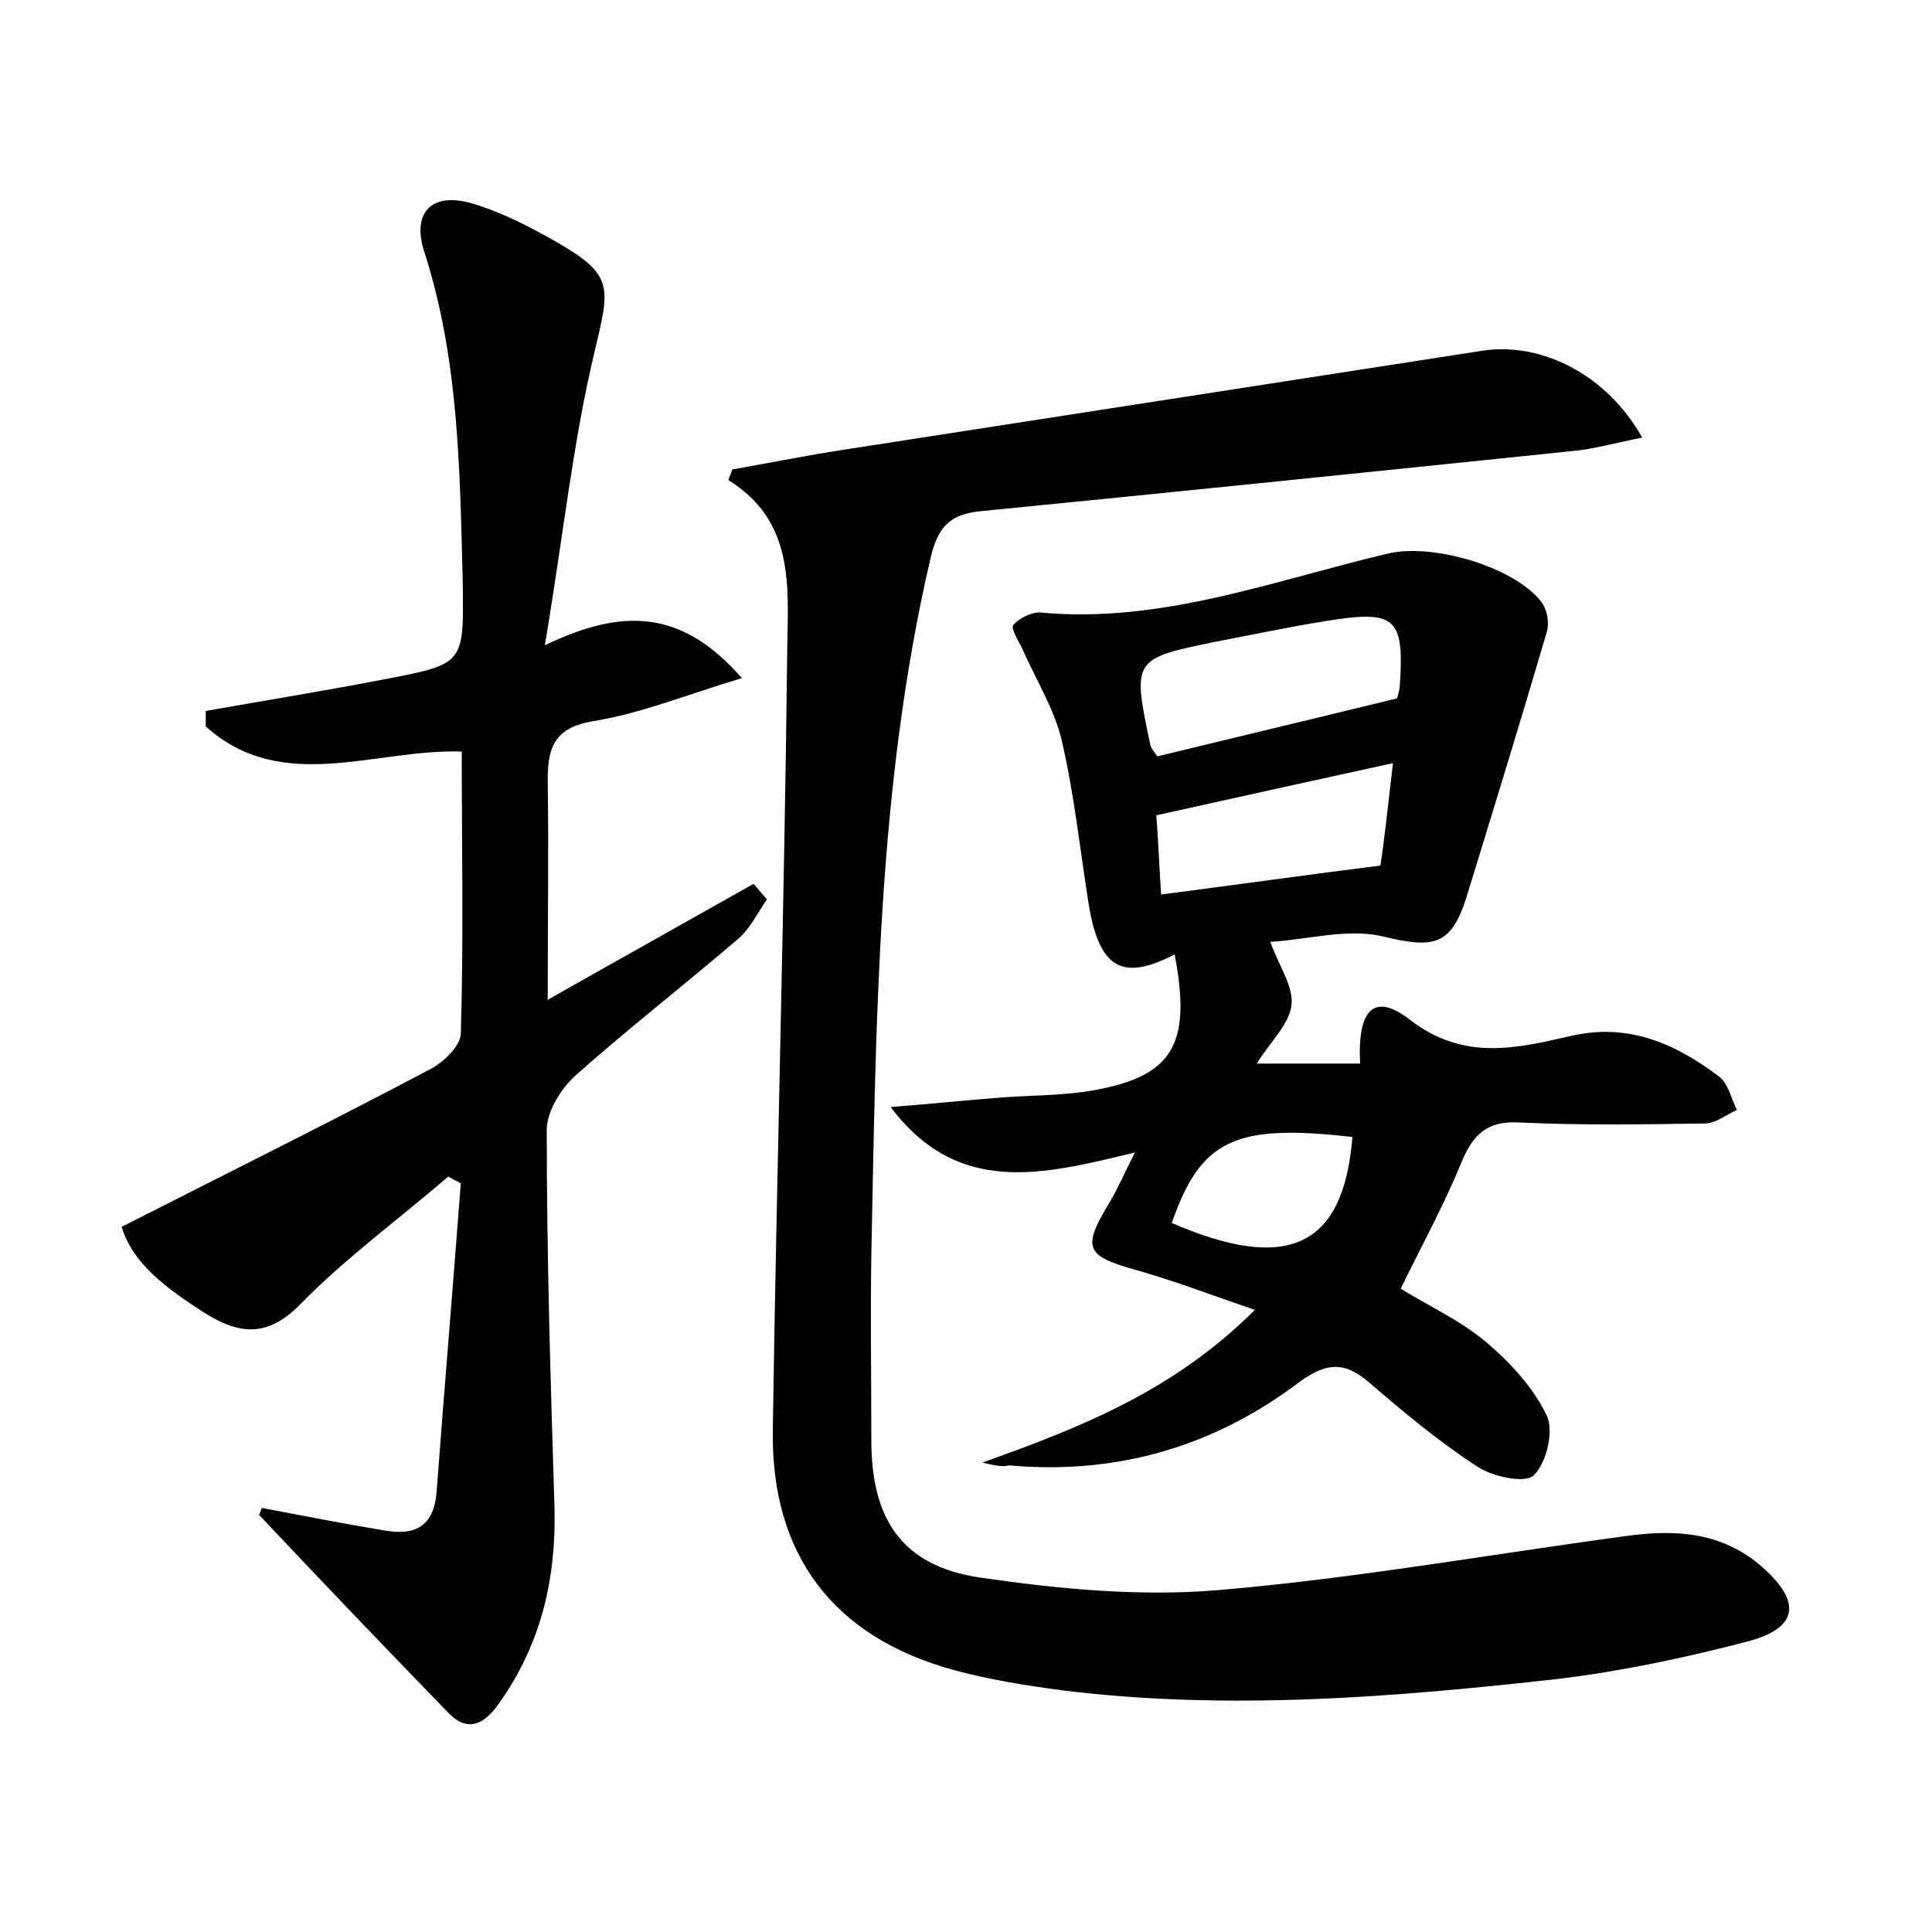 <?xml version="1.0" encoding="utf-8"?>
<!-- Generator: Adobe Illustrator 22.0.0, SVG Export Plug-In . SVG Version: 6.00 Build 0)  -->
<svg version="1.1" id="图层_1" xmlns="http://www.w3.org/2000/svg" xmlns:xlink="http://www.w3.org/1999/xlink" x="0px" y="0px"
	 viewBox="0 0 200 200" style="enable-background:new 0 0 200 200;" xml:space="preserve">
<style type="text/css">
	.st1{fill:#010000;}
	.st4{fill:#fbfafc;}
</style>
<g>
	
	<path d="M75.8,48.6c4-0.7,7.9-1.5,11.9-2.1c21.9-3.4,43.9-6.8,65.8-10.2c6-0.9,12.8,2.4,16.5,9c-2.6,0.5-5,1.2-7.3,1.4
		c-20.3,2.1-40.7,4.2-61,6.2c-3.3,0.3-4.6,1.5-5.4,5c-5.5,23.7-5.6,47.9-6.1,72c-0.1,6.4,0,12.8,0,19.2c0,8.2,3.2,13,11.2,14.2
		c8.2,1.2,16.6,2,24.8,1.3c14.1-1.2,28.1-3.7,42.2-5.6c5.1-0.7,9.9-0.4,14,3.2c4.1,3.6,3.8,6.3-1.4,7.7c-6.5,1.7-13.1,3.1-19.7,3.9
		c-17,1.9-34.1,3.3-51.2,1.2c-3.8-0.5-7.6-1.1-11.3-2.1c-12.5-3.4-19-11.9-18.8-24.9c0.4-27,1.2-54,1.5-81.1
		c0.1-6.3,0.7-13-6.1-17.2C75.5,49.3,75.7,49,75.8,48.6z"/>
	<path d="M101.7,151.4c10.1-3.6,19.8-7.4,28.2-15.8c-4.4-1.5-8.3-3-12.2-4.1c-5.4-1.5-5.7-2.3-2.8-7.1c0.8-1.3,1.4-2.8,2.6-5.1
		c-9.5,2.3-18.3,4.6-25.3-4.7c3.9-0.3,7.7-0.7,11.6-1c2.9-0.2,5.8-0.2,8.6-0.6c9-1.4,11-4.7,9.2-14.2c-5.4,2.8-7.8,1.5-8.9-5.2
		c-0.9-5.7-1.5-11.4-2.8-17c-0.8-3.3-2.7-6.3-4.1-9.5c-0.4-0.8-1.2-2.1-0.9-2.4c0.6-0.7,1.8-1.3,2.7-1.3c12.6,1.2,24.2-3.3,36.1-6.1
		c4.6-1.1,13.3,1.4,16,5.2c0.5,0.8,0.7,2.1,0.4,3c-2.7,9.2-5.5,18.3-8.3,27.4c-1.6,5.1-3.5,5.3-8.8,4c-3.7-0.8-7.8,0.4-11.5,0.6
		c0.9,2.5,2.4,4.6,2.2,6.5c-0.2,2-2.1,3.7-3.6,6.1c4,0,7.3,0,10.7,0c-0.3-5.7,1.5-7.4,5.2-4.5c5.6,4.3,11.1,2.9,16.8,1.6
		c5.9-1.3,10.7,0.9,15.1,4.2c1,0.7,1.3,2.3,1.9,3.5c-1.1,0.5-2.2,1.4-3.3,1.4c-6.4,0.1-12.8,0.2-19.2-0.1c-3.3-0.2-4.8,1.2-6,4.1
		c-1.8,4.4-4.1,8.6-6.3,13.1c2.9,1.8,6.2,3.3,8.8,5.5c2.5,2.1,4.9,4.7,6.3,7.6c0.8,1.6,0,4.9-1.3,6.2c-0.8,0.9-4.3,0.2-5.9-0.9
		c-4-2.6-7.7-5.7-11.3-8.8c-2.4-2-4.2-2-7,0c-8.8,6.7-18.9,9.7-30.1,8.7C103.5,151.9,102.6,151.6,101.7,151.4z M144.6,72.3
		c-0.1,0.3,0.2-0.4,0.3-1.2c0.5-7.2-0.4-8-7.7-6.8c-3.8,0.6-7.5,1.4-11.2,2.1c-8.8,1.8-8.8,1.8-6.9,10.8c0.1,0.3,0.3,0.5,0.7,1.1
		C127.6,76.4,135.6,74.5,144.6,72.3z M144.2,79c-8.7,1.9-16.4,3.6-24.5,5.4c0.2,2.5,0.3,5.2,0.5,8.2c7.7-1,14.8-2,22.7-3
		C143.3,87,143.7,83.3,144.2,79z M121.3,126.6c12,5.2,17.8,2.5,18.7-8.9C127.8,116.3,124.3,118,121.3,126.6z"/>
	<path d="M27.1,156.1c4.2,0.8,8.3,1.6,12.5,2.3c3.2,0.6,5.3-0.2,5.6-4c0.8-10.7,1.7-21.3,2.5-31.9c-0.4-0.2-0.9-0.5-1.3-0.7
		c-5.1,4.4-10.6,8.4-15.3,13.2c-3.5,3.6-6.5,3.1-10.1,0.8c-3.7-2.4-7.3-5-8.4-8.8c11-5.6,21.5-10.8,31.9-16.3
		c1.4-0.7,3.1-2.4,3.2-3.6c0.3-9.7,0.1-19.4,0.1-29.3c-9-0.3-18.6,4.5-26.5-2.6c0-0.5,0-1,0-1.6c6.2-1.1,12.4-2.1,18.6-3.3
		c8.3-1.6,8.1-1.6,8-10.2c-0.3-11.5-0.4-23-4-34.1c-1.3-4.1,0.9-6.2,5.1-4.9c3,0.9,5.9,2.4,8.7,4c5.9,3.4,5.4,4.7,3.9,11.1
		c-2.3,9.5-3.3,19.4-5.2,30.6c8.1-3.9,14.2-3.7,20.4,3.4c-5.7,1.7-10.3,3.6-15.1,4.4c-4,0.6-5,2.4-5,6c0.1,7.4,0,14.9,0,22.9
		c7.4-4.2,14.4-8.1,21.3-12c0.5,0.5,0.9,1.1,1.4,1.6c-1,1.4-1.7,3-3,4.1c-5.6,4.8-11.4,9.3-16.9,14.2c-1.5,1.4-3,3.8-2.9,5.8
		c0,13,0.4,25.9,0.8,38.8c0.2,7.4-1.4,14.3-5.8,20.4c-1.4,2-3.1,3-5.1,1c-6.6-6.8-13.2-13.7-19.7-20.6
		C26.9,156.7,27,156.4,27.1,156.1z"/>
	
	
	
</g>
</svg>
